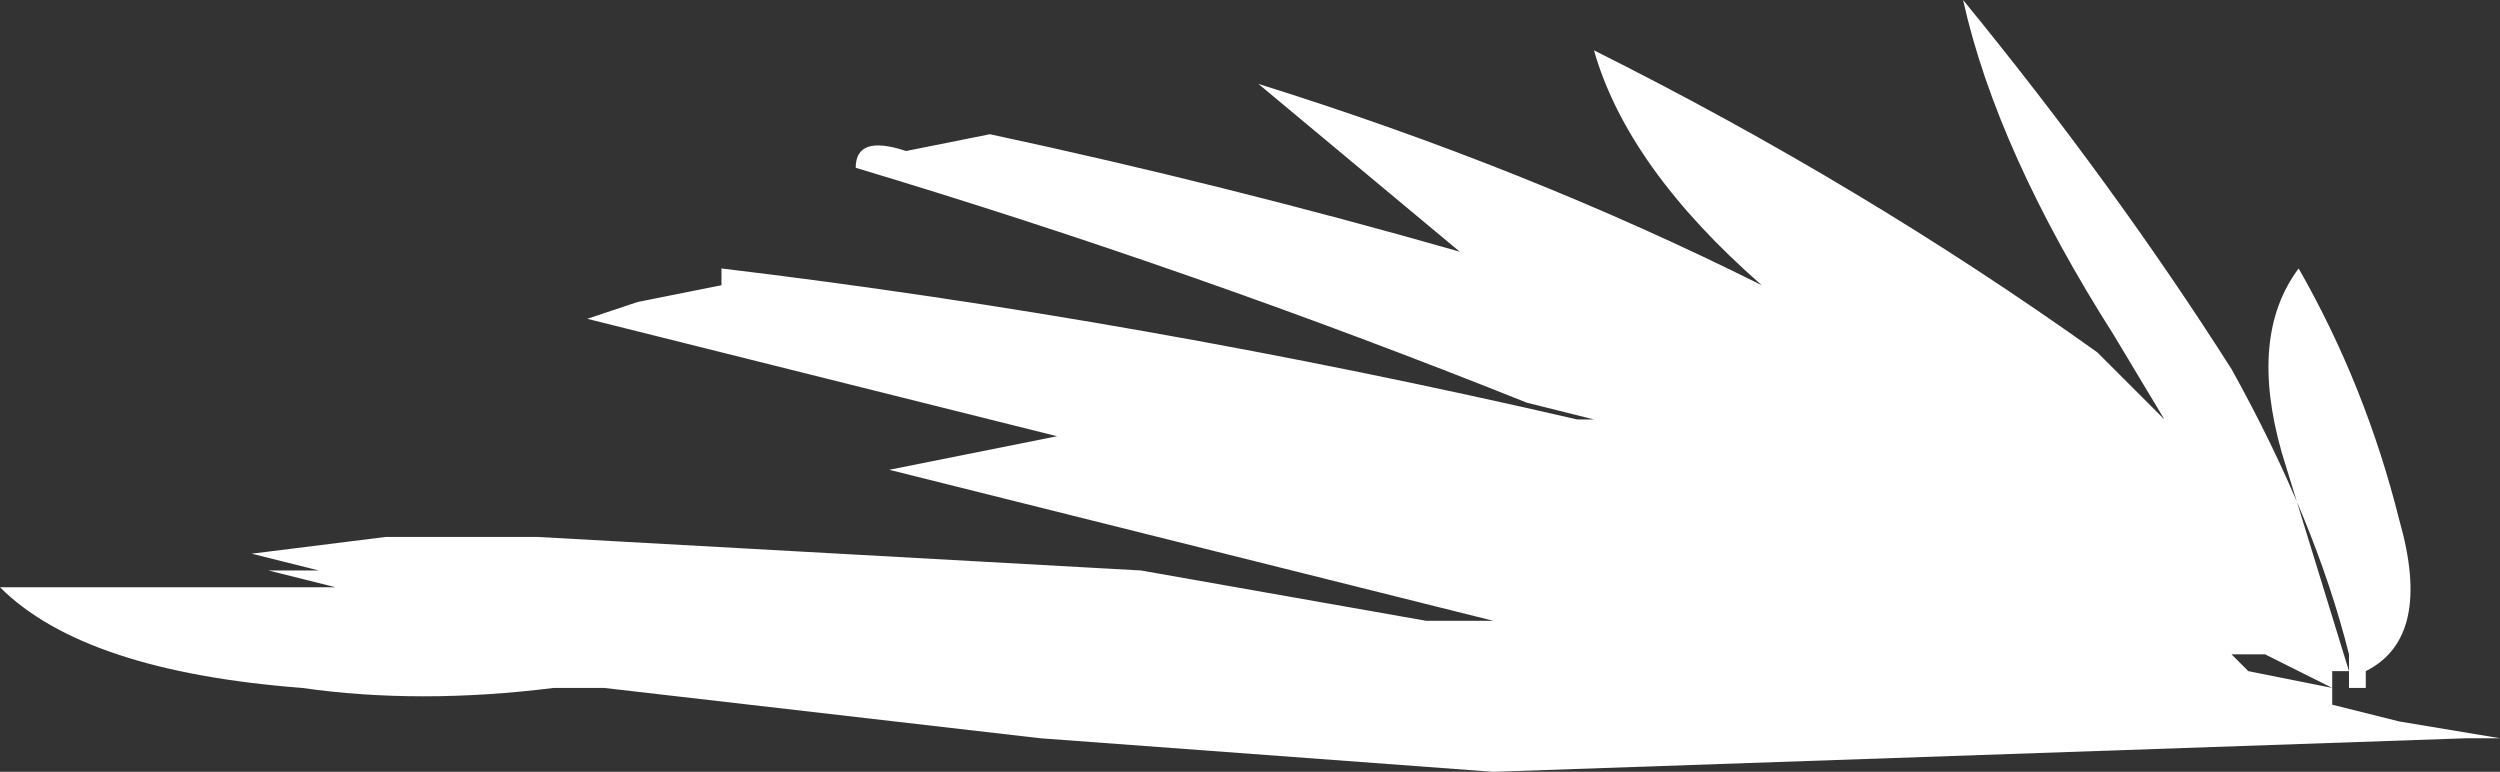 <?xml version="1.0" encoding="UTF-8" standalone="no"?>
<svg xmlns:ffdec="https://www.free-decompiler.com/flash" xmlns:xlink="http://www.w3.org/1999/xlink" ffdec:objectType="shape" height="2.3px" width="7.45px" xmlns="http://www.w3.org/2000/svg">
  <rect width="100%" height="100%" fill="#333333" stroke="none"/>
  <g transform="matrix(1.0, 0.0, 0.0, 1.0, 2.45, -23.45)">
    <path d="M4.2 24.55 Q4.45 25.0 4.55 25.4 L4.55 25.45 4.35 24.8 Q4.25 24.45 4.4 24.25 4.6 24.6 4.7 25.0 4.8 25.35 4.6 25.45 L4.6 25.5 4.55 25.5 4.55 25.45 4.5 25.45 4.5 25.55 4.7 25.6 5.0 25.65 4.9 25.65 2.0 25.75 0.65 25.65 -0.65 25.5 -0.8 25.5 Q-1.2 25.55 -1.55 25.5 -2.2 25.45 -2.45 25.2 L-1.45 25.2 -1.65 25.15 -1.5 25.15 -1.7 25.1 -1.3 25.05 -0.85 25.05 0.95 25.15 1.8 25.3 2.0 25.3 0.2 24.85 Q0.45 24.8 0.7 24.75 L-0.7 24.4 -0.55 24.35 -0.3 24.3 -0.3 24.25 Q0.95 24.4 2.25 24.7 L2.3 24.7 2.1 24.65 Q1.1 24.25 0.1 23.95 0.1 23.85 0.25 23.9 L0.5 23.85 Q1.2 24.0 1.9 24.2 L1.3 23.7 Q2.1 23.95 2.8 24.3 2.4 23.95 2.3 23.6 3.1 24.0 3.8 24.5 L4.0 24.7 3.85 24.45 Q3.5 23.9 3.4 23.45 3.85 24.0 4.2 24.55 M4.2 25.4 L4.25 25.45 4.5 25.5 4.3 25.4 4.2 25.4" fill="#ffffff" fill-rule="evenodd" stroke="none"/>
  </g>
</svg>
